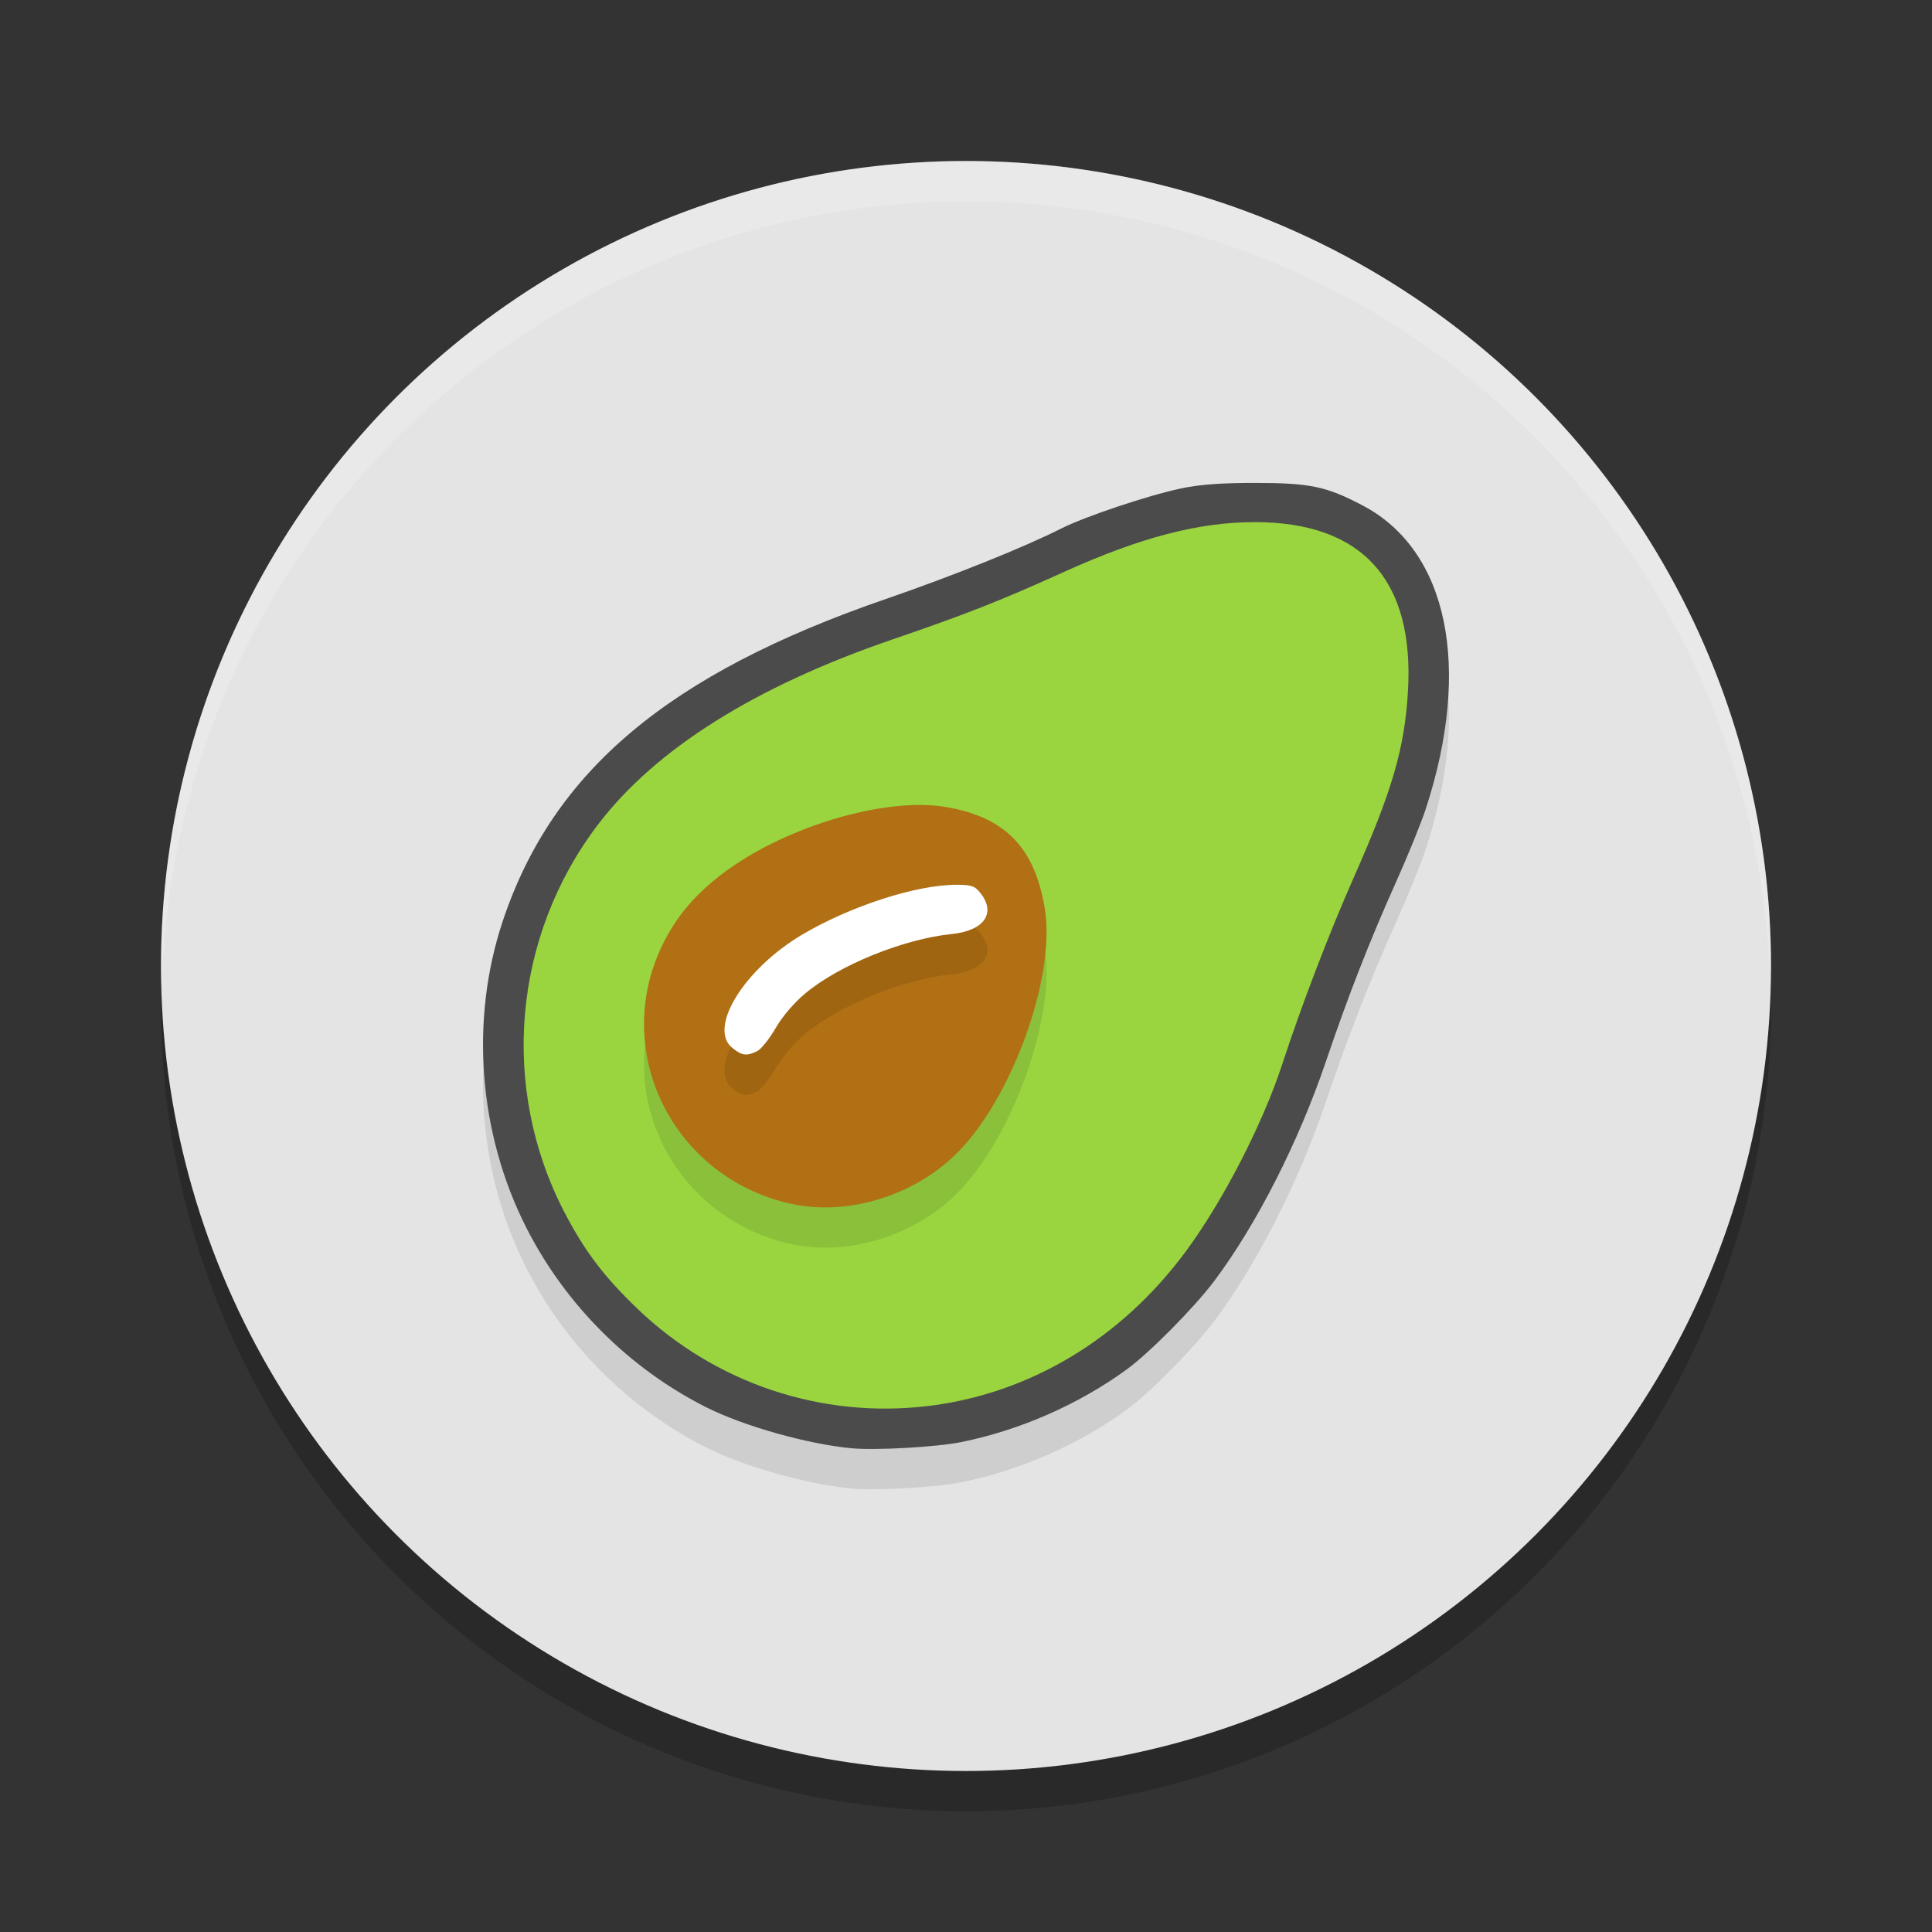<svg xmlns="http://www.w3.org/2000/svg" width="24" height="24" version="1.1"><rect width="100%" height="100%" fill="#333333" stroke="none"/><defs>
<linearGradient id="ucPurpleBlue" x1="0%" y1="0%" x2="100%" y2="100%">
  <stop offset="0%" style="stop-color:#B794F4;stop-opacity:1"/>
  <stop offset="100%" style="stop-color:#4299E1;stop-opacity:1"/>
</linearGradient>
</defs>
 <circle style="opacity:0.2" cx="12" cy="12.5" r="10"/>
 <circle style="fill:#e4e4e4" cx="12" cy="12" r="10"/>
 <path style="opacity:0.1" d="M 15.597,6.5 C 15.162,6.5 14.902,6.519 14.664,6.569 14.256,6.656 13.476,6.918 13.184,7.066 12.723,7.299 11.84,7.653 11.004,7.942 8.301,8.873 6.865,10.081 6.244,11.946 5.835,13.175 5.944,14.579 6.538,15.751 c 0.486,0.958 1.28,1.75 2.236,2.231 0.465,0.234 1.258,0.458 1.806,0.509 0.299,0.028 1.055,-0.015 1.361,-0.077 0.73,-0.149 1.461,-0.469 2.055,-0.902 0.286,-0.208 0.838,-0.767 1.087,-1.099 0.526,-0.701 1.049,-1.728 1.388,-2.727 0.277,-0.817 0.544,-1.501 0.876,-2.24 0.144,-0.321 0.308,-0.724 0.364,-0.896 0.577,-1.765 0.276,-3.216 -0.783,-3.771 -0.451,-0.236 -0.654,-0.279 -1.331,-0.279 z"/>
 <path style="opacity:0.2;fill:#ffffff" d="M 12,2 A 10,10 0 0 0 2,12 10,10 0 0 0 2.011,12.291 10,10 0 0 1 12,2.5 10,10 0 0 1 21.989,12.209 10,10 0 0 0 22,12 10,10 0 0 0 12,2 Z"/>
 <path style="fill:#9ad540" d="M 10.291,17.698 C 9.232,17.519 8.294,17.021 7.565,16.251 6.703,15.341 6.254,14.211 6.254,12.955 c 0,-1.705 0.8,-3.131 2.326,-4.149 C 9.348,8.294 9.915,8.029 11.222,7.573 11.672,7.416 12.3,7.171 12.617,7.029 13.999,6.409 14.575,6.25 15.427,6.25 c 0.78,1.495e-4 1.321,0.187 1.733,0.599 0.39,0.39 0.555,0.835 0.582,1.566 0.032,0.865 -0.125,1.511 -0.653,2.698 -0.323,0.726 -0.615,1.482 -0.833,2.158 -0.231,0.715 -0.719,1.682 -1.166,2.307 -0.865,1.212 -1.944,1.9 -3.328,2.125 -0.393,0.064 -1.075,0.061 -1.472,-0.006 z M 9.782,12.915 c 0.244,-0.445 0.514,-0.687 1.032,-0.928 0.384,-0.179 0.716,-0.28 1.08,-0.331 0.171,-0.024 0.319,-0.066 0.36,-0.103 0.101,-0.092 0.074,-0.299 -0.051,-0.392 -0.091,-0.068 -0.12,-0.07 -0.428,-0.029 -0.684,0.09 -1.521,0.462 -1.976,0.878 -0.269,0.246 -0.493,0.598 -0.493,0.776 0,0.139 0.122,0.246 0.281,0.246 0.109,0 0.143,-0.02 0.195,-0.115 z"/>
 <path style="opacity:0.1" d="M 9.823,15.454 C 8.358,15.125 7.584,13.562 8.23,12.236 c 0.158,-0.324 0.371,-0.585 0.679,-0.832 0.765,-0.614 2.075,-1.016 2.855,-0.877 0.729,0.13 1.09,0.505 1.215,1.26 0.14,0.851 -0.415,2.38 -1.11,3.056 -0.535,0.52 -1.355,0.765 -2.045,0.61 z"/>
 <path style="fill:#b07013" d="M 9.823,14.954 C 8.358,14.625 7.584,13.062 8.23,11.736 c 0.158,-0.324 0.371,-0.585 0.679,-0.832 0.765,-0.614 2.075,-1.016 2.855,-0.877 0.729,0.13 1.09,0.505 1.215,1.26 0.14,0.851 -0.415,2.38 -1.11,3.056 -0.535,0.52 -1.355,0.765 -2.045,0.61 z"/>
 <path style="opacity:0.1" d="m 9.402,13.56 c 0.05,-0.023 0.154,-0.152 0.231,-0.285 0.084,-0.146 0.232,-0.32 0.372,-0.436 0.422,-0.352 1.219,-0.675 1.817,-0.736 0.402,-0.041 0.555,-0.258 0.359,-0.507 -0.071,-0.091 -0.113,-0.105 -0.301,-0.105 -0.495,0 -1.305,0.261 -1.906,0.614 -0.73,0.429 -1.187,1.169 -0.874,1.415 0.119,0.094 0.171,0.101 0.302,0.04 z"/>
 <path style="fill:#ffffff" d="m 9.402,13.06 c 0.05,-0.023 0.154,-0.152 0.231,-0.285 0.084,-0.146 0.232,-0.32 0.372,-0.436 0.422,-0.352 1.219,-0.675 1.817,-0.736 0.402,-0.041 0.555,-0.258 0.359,-0.507 -0.071,-0.091 -0.113,-0.105 -0.301,-0.105 -0.495,0 -1.305,0.261 -1.906,0.614 -0.73,0.429 -1.187,1.169 -0.874,1.415 0.119,0.094 0.171,0.101 0.302,0.04 z"/>
 <path style="fill:#4b4b4b" d="M 10.58,17.991 C 10.033,17.94 9.239,17.716 8.774,17.482 7.818,17.001 7.024,16.208 6.538,15.251 5.944,14.079 5.836,12.675 6.244,11.446 6.865,9.581 8.301,8.372 11.004,7.441 c 0.836,-0.288 1.719,-0.643 2.18,-0.876 0.293,-0.148 1.072,-0.409 1.48,-0.496 0.238,-0.051 0.499,-0.07 0.933,-0.07 0.678,7.5e-4 0.88,0.043 1.33,0.28 1.06,0.556 1.361,2.006 0.784,3.771 -0.056,0.171 -0.22,0.575 -0.364,0.896 -0.332,0.739 -0.599,1.423 -0.876,2.24 -0.339,0.999 -0.861,2.026 -1.387,2.727 -0.249,0.331 -0.802,0.89 -1.088,1.099 -0.594,0.433 -1.324,0.754 -2.054,0.902 -0.306,0.062 -1.063,0.105 -1.361,0.077 z m 0.953,-0.525 c 1.263,-0.155 2.398,-0.837 3.2,-1.924 0.46,-0.623 0.952,-1.579 1.194,-2.318 0.243,-0.742 0.585,-1.635 0.891,-2.326 0.478,-1.079 0.63,-1.6 0.672,-2.309 0.082,-1.383 -0.566,-2.101 -1.897,-2.103 -0.699,-0.001 -1.428,0.189 -2.383,0.622 -0.777,0.352 -1.212,0.524 -2.123,0.835 -1.708,0.585 -2.946,1.363 -3.659,2.301 -1.057,1.389 -1.22,3.266 -0.418,4.812 0.249,0.48 0.491,0.801 0.905,1.198 0.967,0.93 2.294,1.374 3.62,1.211 z"/>
</svg>
